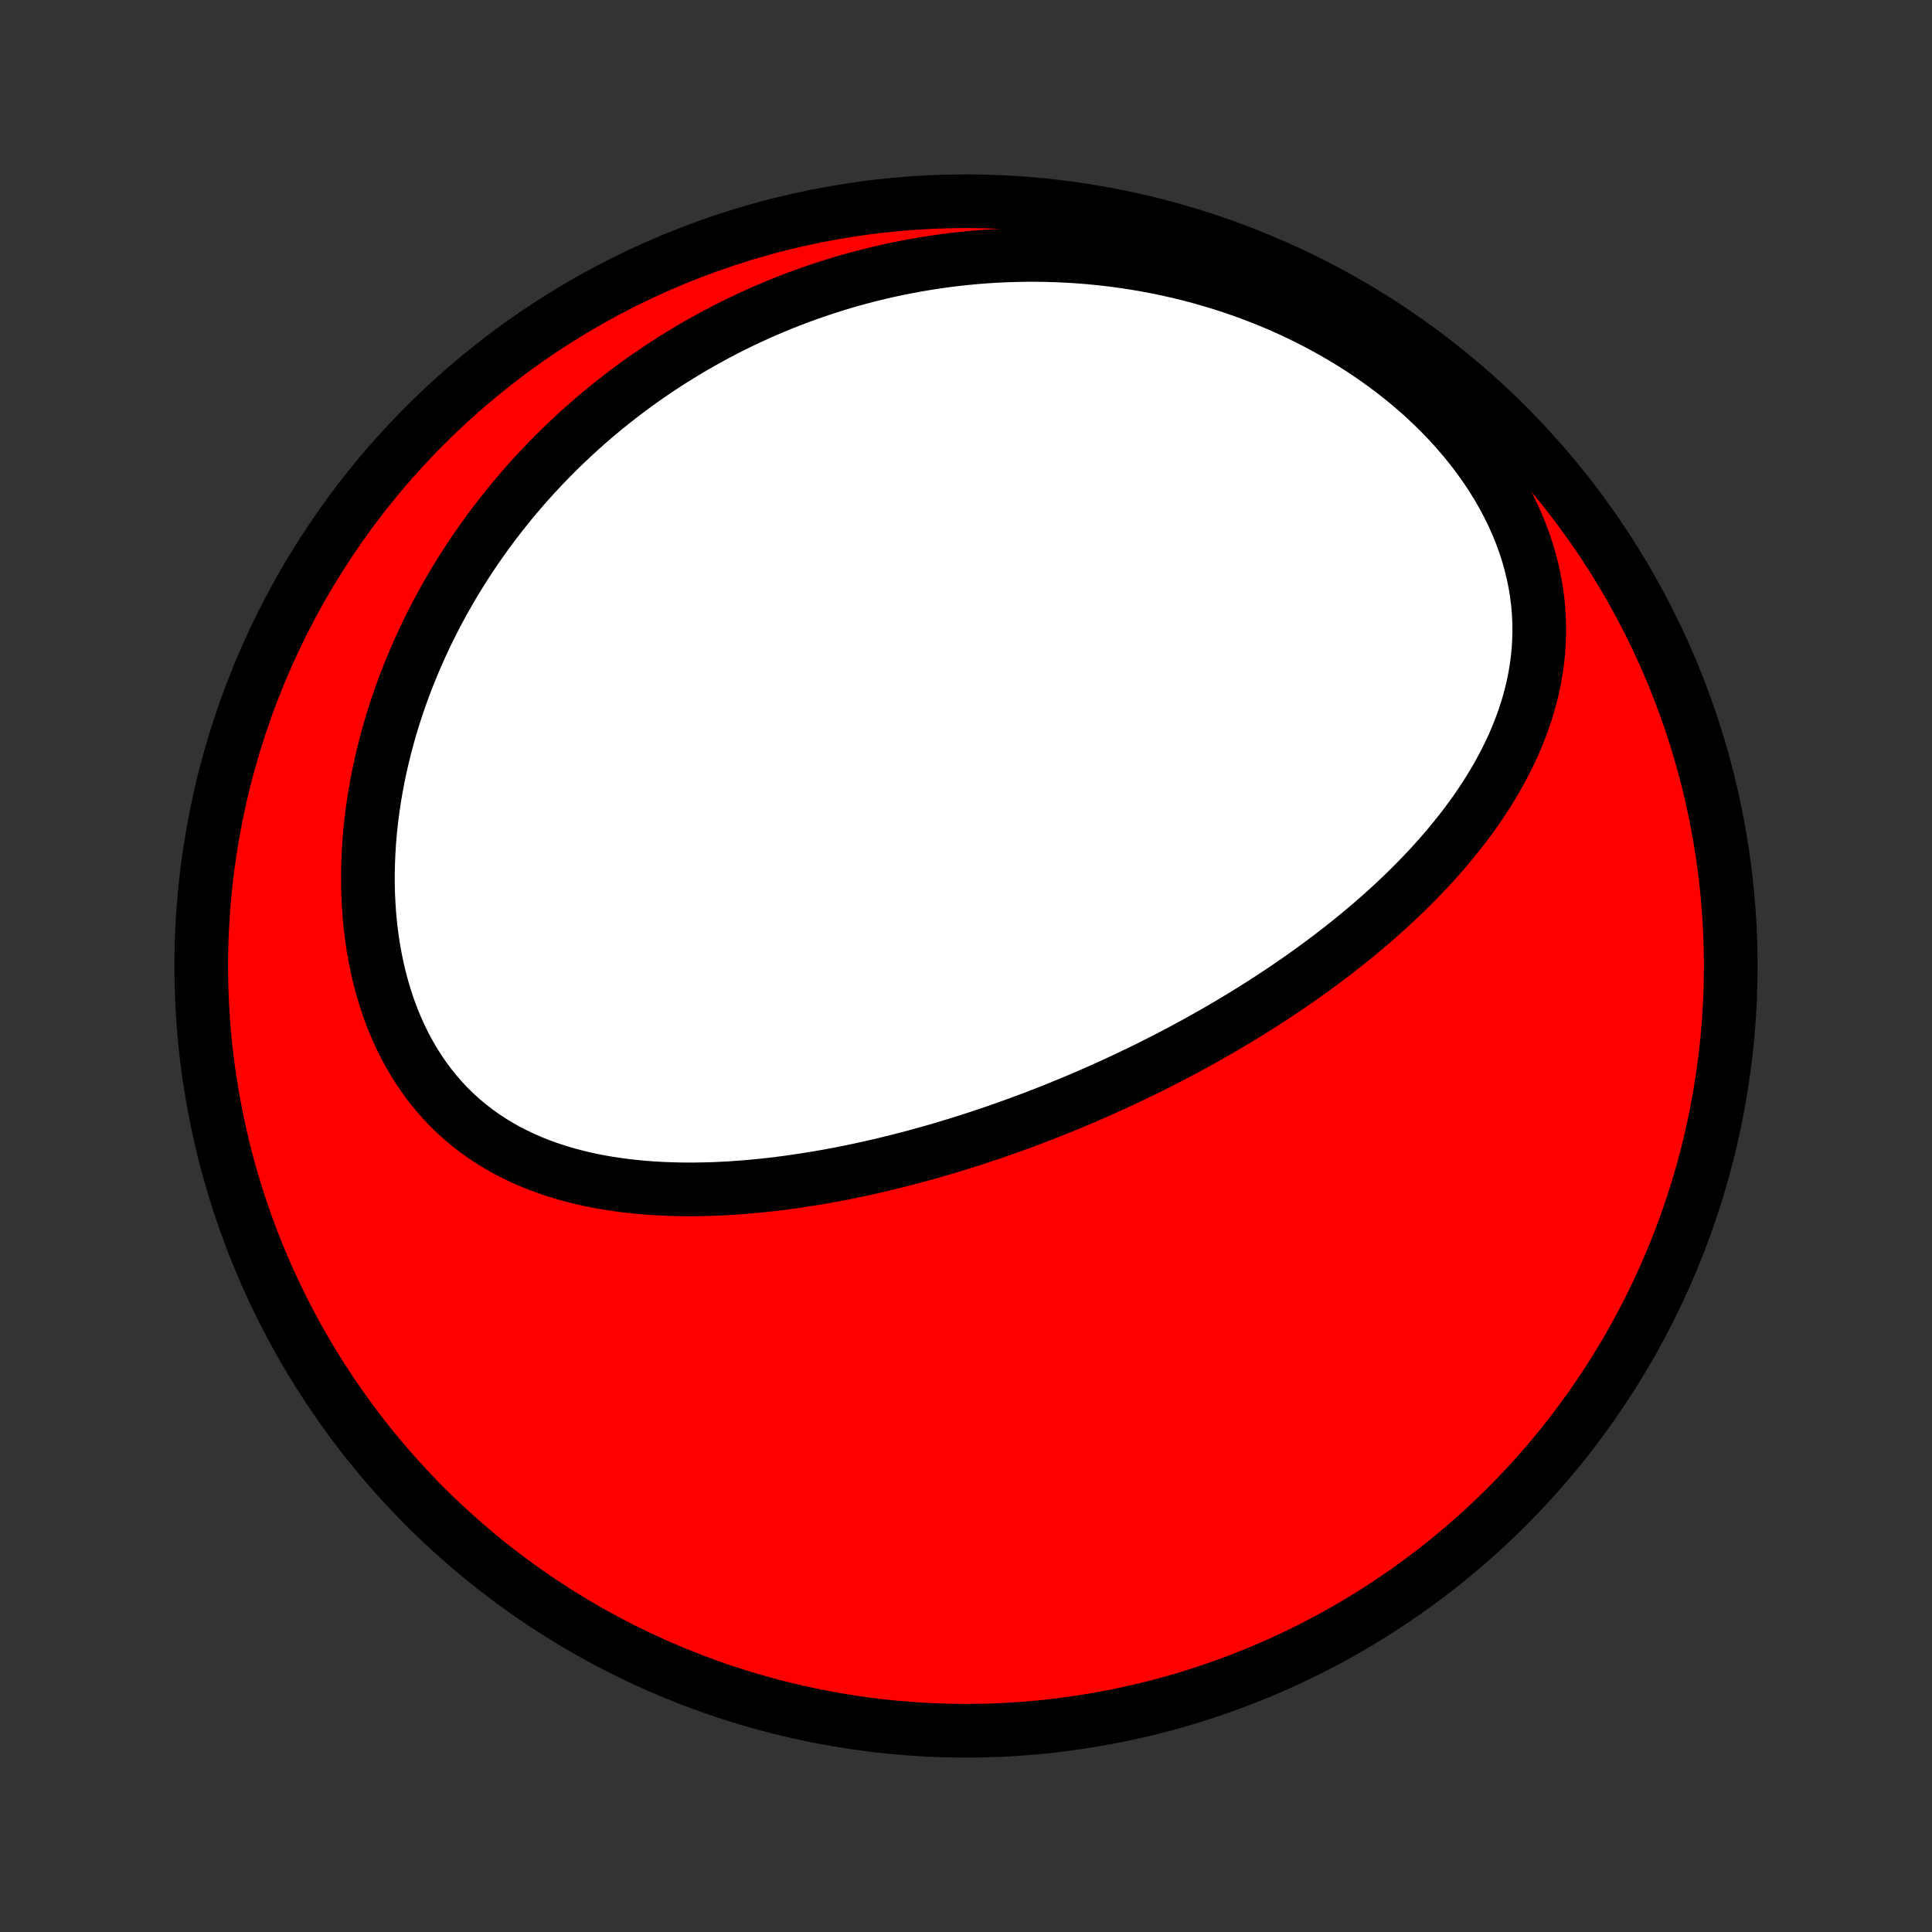<?xml version="1.0" encoding="utf-8" standalone="no"?>
<!DOCTYPE svg PUBLIC "-//W3C//DTD SVG 1.1//EN"
  "http://www.w3.org/Graphics/SVG/1.1/DTD/svg11.dtd">
<!-- Created with matplotlib (http://matplotlib.org/) -->
<svg height="72pt" version="1.1" viewBox="0 0 72 72" width="72pt" xmlns="http://www.w3.org/2000/svg" xmlns:xlink="http://www.w3.org/1999/xlink">
 <rect x="0" y="0" width="72" height="72" fill="#333333" stroke="none"/>
 <defs>
  <style type="text/css">
*{stroke-linecap:butt;stroke-linejoin:round;}
  </style>
 </defs>
 <g id="figure_1">
  <g id="patch_1">
   <path d="
M0 72
L72 72
L72 0
L0 0
z
" style="fill:none;"/>
  </g>
  <g id="axes_1">
   <g id="PatchCollection_1">
    <defs>
     <path d="
M36 -7.5
C43.558 -7.5 50.808 -10.503 56.153 -15.848
C61.497 -21.192 64.5 -28.442 64.5 -36
C64.5 -43.558 61.497 -50.808 56.153 -56.153
C50.808 -61.497 43.558 -64.5 36 -64.5
C28.442 -64.5 21.192 -61.497 15.848 -56.153
C10.503 -50.808 7.5 -43.558 7.5 -36
C7.5 -28.442 10.503 -21.192 15.848 -15.848
C21.192 -10.503 28.442 -7.5 36 -7.5
z
" id="C0_0_a811fe30f3"/>
     <path d="
M41.933 -31.787
L41.695 -31.676
L41.456 -31.566
L41.217 -31.458
L40.977 -31.35
L40.736 -31.244
L40.495 -31.139
L40.252 -31.035
L40.008 -30.932
L39.764 -30.831
L39.518 -30.73
L39.271 -30.631
L39.023 -30.533
L38.774 -30.436
L38.524 -30.34
L38.273 -30.245
L38.02 -30.151
L37.766 -30.059
L37.511 -29.968
L37.255 -29.877
L36.997 -29.788
L36.737 -29.701
L36.476 -29.614
L36.214 -29.528
L35.95 -29.444
L35.685 -29.361
L35.418 -29.28
L35.149 -29.199
L34.879 -29.12
L34.606 -29.043
L34.333 -28.967
L34.057 -28.892
L33.779 -28.819
L33.5 -28.747
L33.219 -28.677
L32.936 -28.608
L32.652 -28.542
L32.365 -28.477
L32.076 -28.413
L31.786 -28.352
L31.493 -28.293
L31.199 -28.235
L30.903 -28.18
L30.605 -28.127
L30.305 -28.077
L30.003 -28.029
L29.699 -27.983
L29.393 -27.94
L29.085 -27.899
L28.776 -27.862
L28.465 -27.827
L28.152 -27.796
L27.837 -27.767
L27.521 -27.743
L27.203 -27.721
L26.884 -27.704
L26.564 -27.69
L26.242 -27.681
L25.919 -27.676
L25.595 -27.675
L25.27 -27.679
L24.944 -27.688
L24.618 -27.702
L24.291 -27.721
L23.964 -27.746
L23.637 -27.777
L23.31 -27.814
L22.983 -27.857
L22.657 -27.907
L22.331 -27.964
L22.007 -28.028
L21.684 -28.1
L21.363 -28.18
L21.043 -28.267
L20.726 -28.363
L20.411 -28.468
L20.1 -28.582
L19.791 -28.706
L19.487 -28.839
L19.186 -28.982
L18.89 -29.134
L18.599 -29.298
L18.313 -29.472
L18.033 -29.657
L17.759 -29.852
L17.491 -30.059
L17.23 -30.276
L16.977 -30.505
L16.731 -30.745
L16.494 -30.996
L16.264 -31.258
L16.043 -31.53
L15.832 -31.813
L15.629 -32.107
L15.437 -32.41
L15.254 -32.723
L15.08 -33.045
L14.917 -33.375
L14.765 -33.715
L14.622 -34.061
L14.49 -34.415
L14.369 -34.776
L14.258 -35.144
L14.157 -35.516
L14.067 -35.894
L13.988 -36.277
L13.918 -36.664
L13.859 -37.054
L13.81 -37.447
L13.771 -37.843
L13.742 -38.24
L13.722 -38.639
L13.712 -39.039
L13.711 -39.44
L13.72 -39.841
L13.737 -40.242
L13.762 -40.643
L13.797 -41.042
L13.839 -41.44
L13.89 -41.837
L13.949 -42.232
L14.015 -42.624
L14.088 -43.015
L14.169 -43.402
L14.257 -43.787
L14.352 -44.169
L14.453 -44.548
L14.56 -44.924
L14.674 -45.296
L14.793 -45.664
L14.919 -46.029
L15.05 -46.39
L15.186 -46.747
L15.328 -47.1
L15.475 -47.449
L15.626 -47.794
L15.783 -48.135
L15.943 -48.472
L16.109 -48.804
L16.278 -49.132
L16.452 -49.456
L16.63 -49.776
L16.812 -50.091
L16.997 -50.402
L17.186 -50.708
L17.379 -51.011
L17.575 -51.309
L17.775 -51.603
L17.978 -51.892
L18.184 -52.178
L18.393 -52.459
L18.605 -52.736
L18.82 -53.009
L19.038 -53.278
L19.259 -53.542
L19.482 -53.803
L19.708 -54.06
L19.937 -54.312
L20.169 -54.561
L20.403 -54.806
L20.639 -55.046
L20.878 -55.283
L21.12 -55.516
L21.364 -55.746
L21.61 -55.971
L21.859 -56.193
L22.11 -56.411
L22.364 -56.625
L22.619 -56.836
L22.878 -57.042
L23.138 -57.246
L23.401 -57.445
L23.666 -57.641
L23.933 -57.834
L24.203 -58.023
L24.475 -58.208
L24.75 -58.39
L25.027 -58.568
L25.306 -58.742
L25.587 -58.913
L25.871 -59.081
L26.158 -59.245
L26.446 -59.405
L26.737 -59.562
L27.031 -59.716
L27.327 -59.865
L27.626 -60.011
L27.927 -60.154
L28.23 -60.293
L28.537 -60.428
L28.846 -60.559
L29.157 -60.687
L29.471 -60.811
L29.788 -60.931
L30.107 -61.047
L30.429 -61.159
L30.754 -61.268
L31.082 -61.372
L31.412 -61.473
L31.746 -61.569
L32.082 -61.661
L32.421 -61.748
L32.763 -61.832
L33.107 -61.911
L33.455 -61.985
L33.806 -62.055
L34.159 -62.12
L34.515 -62.181
L34.875 -62.236
L35.237 -62.287
L35.602 -62.333
L35.971 -62.373
L36.342 -62.408
L36.716 -62.438
L37.093 -62.462
L37.473 -62.48
L37.855 -62.492
L38.241 -62.499
L38.629 -62.499
L39.02 -62.493
L39.413 -62.481
L39.809 -62.462
L40.207 -62.437
L40.608 -62.405
L41.011 -62.365
L41.416 -62.319
L41.823 -62.265
L42.232 -62.203
L42.643 -62.135
L43.055 -62.058
L43.468 -61.973
L43.883 -61.88
L44.298 -61.779
L44.715 -61.669
L45.131 -61.55
L45.548 -61.423
L45.965 -61.288
L46.381 -61.143
L46.796 -60.989
L47.21 -60.826
L47.623 -60.654
L48.034 -60.472
L48.442 -60.281
L48.848 -60.081
L49.251 -59.871
L49.649 -59.651
L50.044 -59.423
L50.434 -59.185
L50.819 -58.938
L51.198 -58.681
L51.57 -58.416
L51.936 -58.142
L52.294 -57.859
L52.644 -57.568
L52.986 -57.269
L53.318 -56.961
L53.64 -56.647
L53.952 -56.325
L54.252 -55.997
L54.541 -55.662
L54.818 -55.322
L55.082 -54.976
L55.334 -54.625
L55.571 -54.27
L55.794 -53.911
L56.004 -53.549
L56.198 -53.185
L56.378 -52.818
L56.542 -52.45
L56.692 -52.08
L56.826 -51.711
L56.945 -51.341
L57.048 -50.972
L57.137 -50.604
L57.211 -50.237
L57.269 -49.873
L57.314 -49.511
L57.344 -49.151
L57.36 -48.794
L57.363 -48.44
L57.353 -48.09
L57.331 -47.744
L57.296 -47.401
L57.25 -47.063
L57.193 -46.729
L57.125 -46.399
L57.047 -46.074
L56.959 -45.752
L56.862 -45.436
L56.756 -45.124
L56.642 -44.817
L56.52 -44.514
L56.391 -44.216
L56.254 -43.923
L56.111 -43.634
L55.962 -43.35
L55.808 -43.07
L55.647 -42.795
L55.482 -42.524
L55.312 -42.258
L55.137 -41.995
L54.959 -41.737
L54.776 -41.484
L54.59 -41.234
L54.4 -40.989
L54.207 -40.747
L54.012 -40.51
L53.813 -40.276
L53.613 -40.046
L53.41 -39.82
L53.205 -39.598
L52.997 -39.379
L52.788 -39.164
L52.578 -38.952
L52.365 -38.743
L52.152 -38.538
L51.937 -38.336
L51.721 -38.137
L51.504 -37.942
L51.286 -37.749
L51.067 -37.559
L50.847 -37.373
L50.626 -37.189
L50.405 -37.008
L50.183 -36.83
L49.96 -36.654
L49.737 -36.481
L49.513 -36.31
L49.289 -36.142
L49.065 -35.976
L48.84 -35.813
L48.615 -35.652
L48.389 -35.493
L48.163 -35.337
L47.937 -35.182
L47.71 -35.03
L47.483 -34.88
L47.256 -34.732
L47.029 -34.585
L46.801 -34.441
L46.573 -34.299
L46.345 -34.158
L46.116 -34.019
L45.887 -33.882
L45.658 -33.747
L45.429 -33.613
L45.199 -33.481
L44.968 -33.35
L44.738 -33.222
L44.507 -33.094
L44.275 -32.968
L44.044 -32.844
L43.811 -32.721
L43.578 -32.6
L43.345 -32.48
L43.111 -32.361
L42.877 -32.243
L42.642 -32.127
L42.406 -32.013
z
" id="C0_1_cb7cae88ac"/>
    </defs>
    <g clip-path="url(#p1bffca34e9)">
     <use style="fill:#ff0000;stroke:#000000;stroke-width:2.0;" x="0.0" xlink:href="#C0_0_a811fe30f3" y="72.0"/>
    </g>
    <g clip-path="url(#p1bffca34e9)">
     <use style="fill:#ffffff;stroke:#000000;stroke-width:2.0;" x="0.0" xlink:href="#C0_1_cb7cae88ac" y="72.0"/>
    </g>
   </g>
  </g>
 </g>
 <defs>
  <clipPath id="p1bffca34e9">
   <rect height="72.0" width="72.0" x="0.0" y="0.0"/>
  </clipPath>
 </defs>
</svg>
